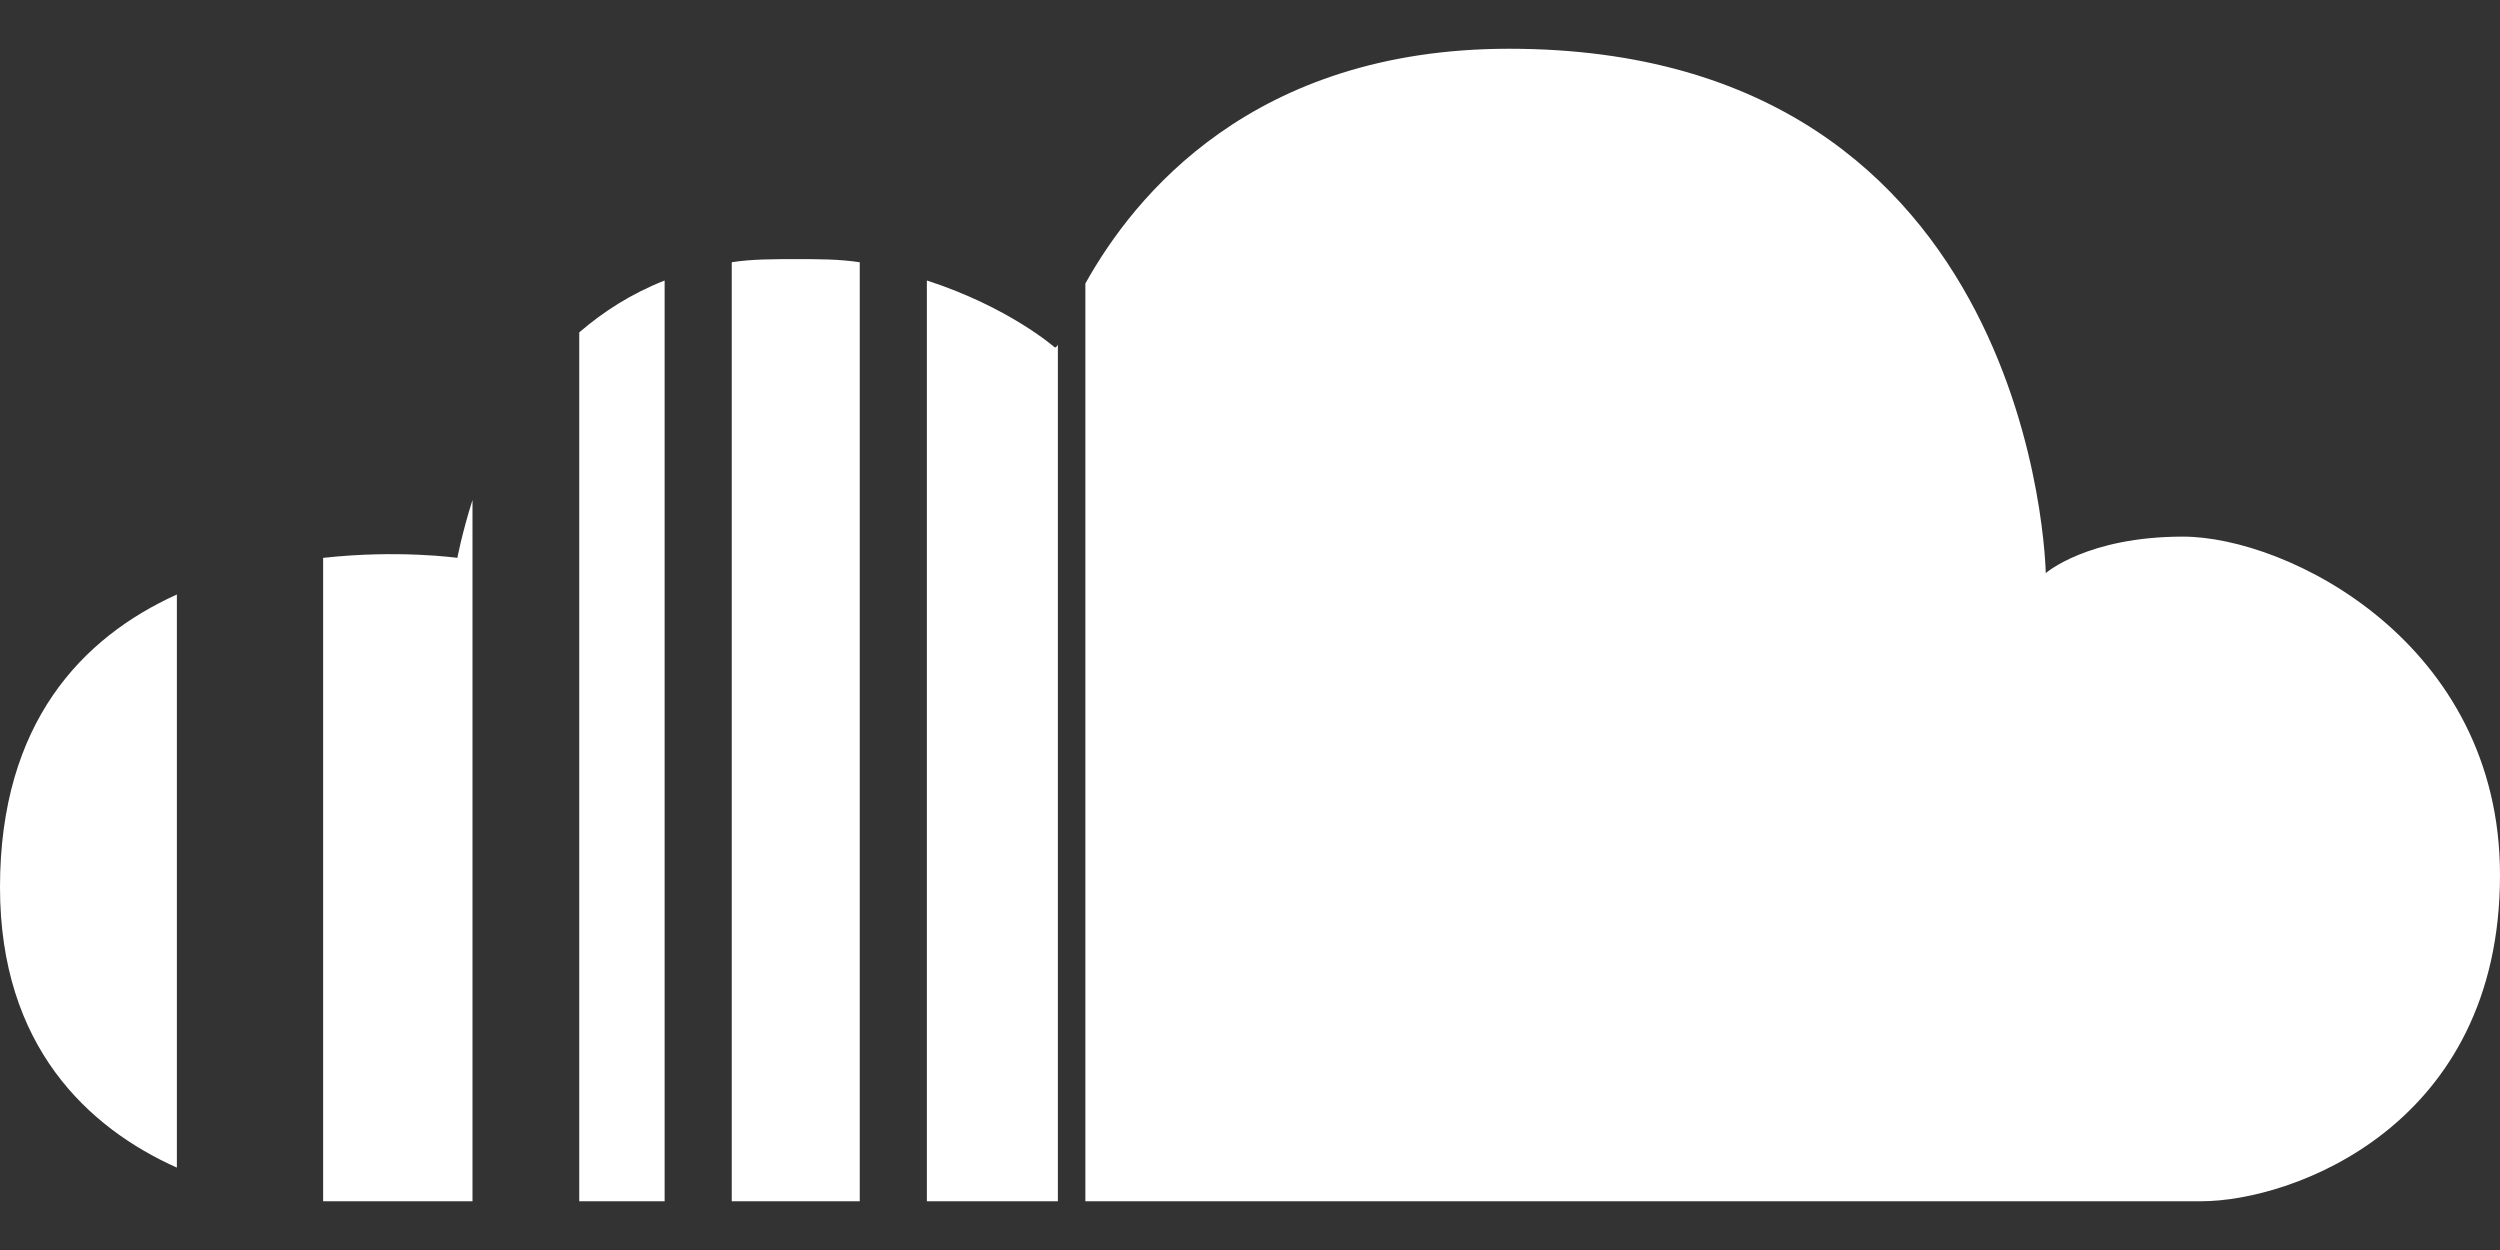 <svg width="20" height="10" viewBox="0 0 20 10" fill="none" xmlns="http://www.w3.org/2000/svg">
<rect x="0" y="0" width="20" height="10" fill="#333333" stroke="none"/>
<path d="M12.073 0.39C10.021 0.39 9.073 1.567 8.683 2.268V9.61H17.61C18.335 9.61 20 9.012 20 7C20 5.143 18.302 4.293 17.463 4.293C16.698 4.293 16.366 4.585 16.366 4.585C16.366 4.585 16.299 0.39 12.073 0.39ZM6.366 2.073C6.186 2.073 6.009 2.073 5.854 2.098V9.61H6.878V2.098C6.713 2.073 6.552 2.073 6.366 2.073ZM5.317 2.244C5.046 2.351 4.826 2.494 4.634 2.659V9.61H5.317V2.244ZM7.415 2.244V9.61H8.463V2.756C8.454 2.78 8.439 2.78 8.439 2.78C8.439 2.78 8.073 2.457 7.415 2.244ZM3.78 4C3.695 4.268 3.659 4.463 3.659 4.463C3.659 4.463 3.189 4.396 2.585 4.463V9.61H3.78V4ZM1.415 4.756C0.659 5.098 0 5.78 0 7.098C0 8.372 0.707 9.024 1.415 9.341V4.756Z" fill="white"/>
</svg>
